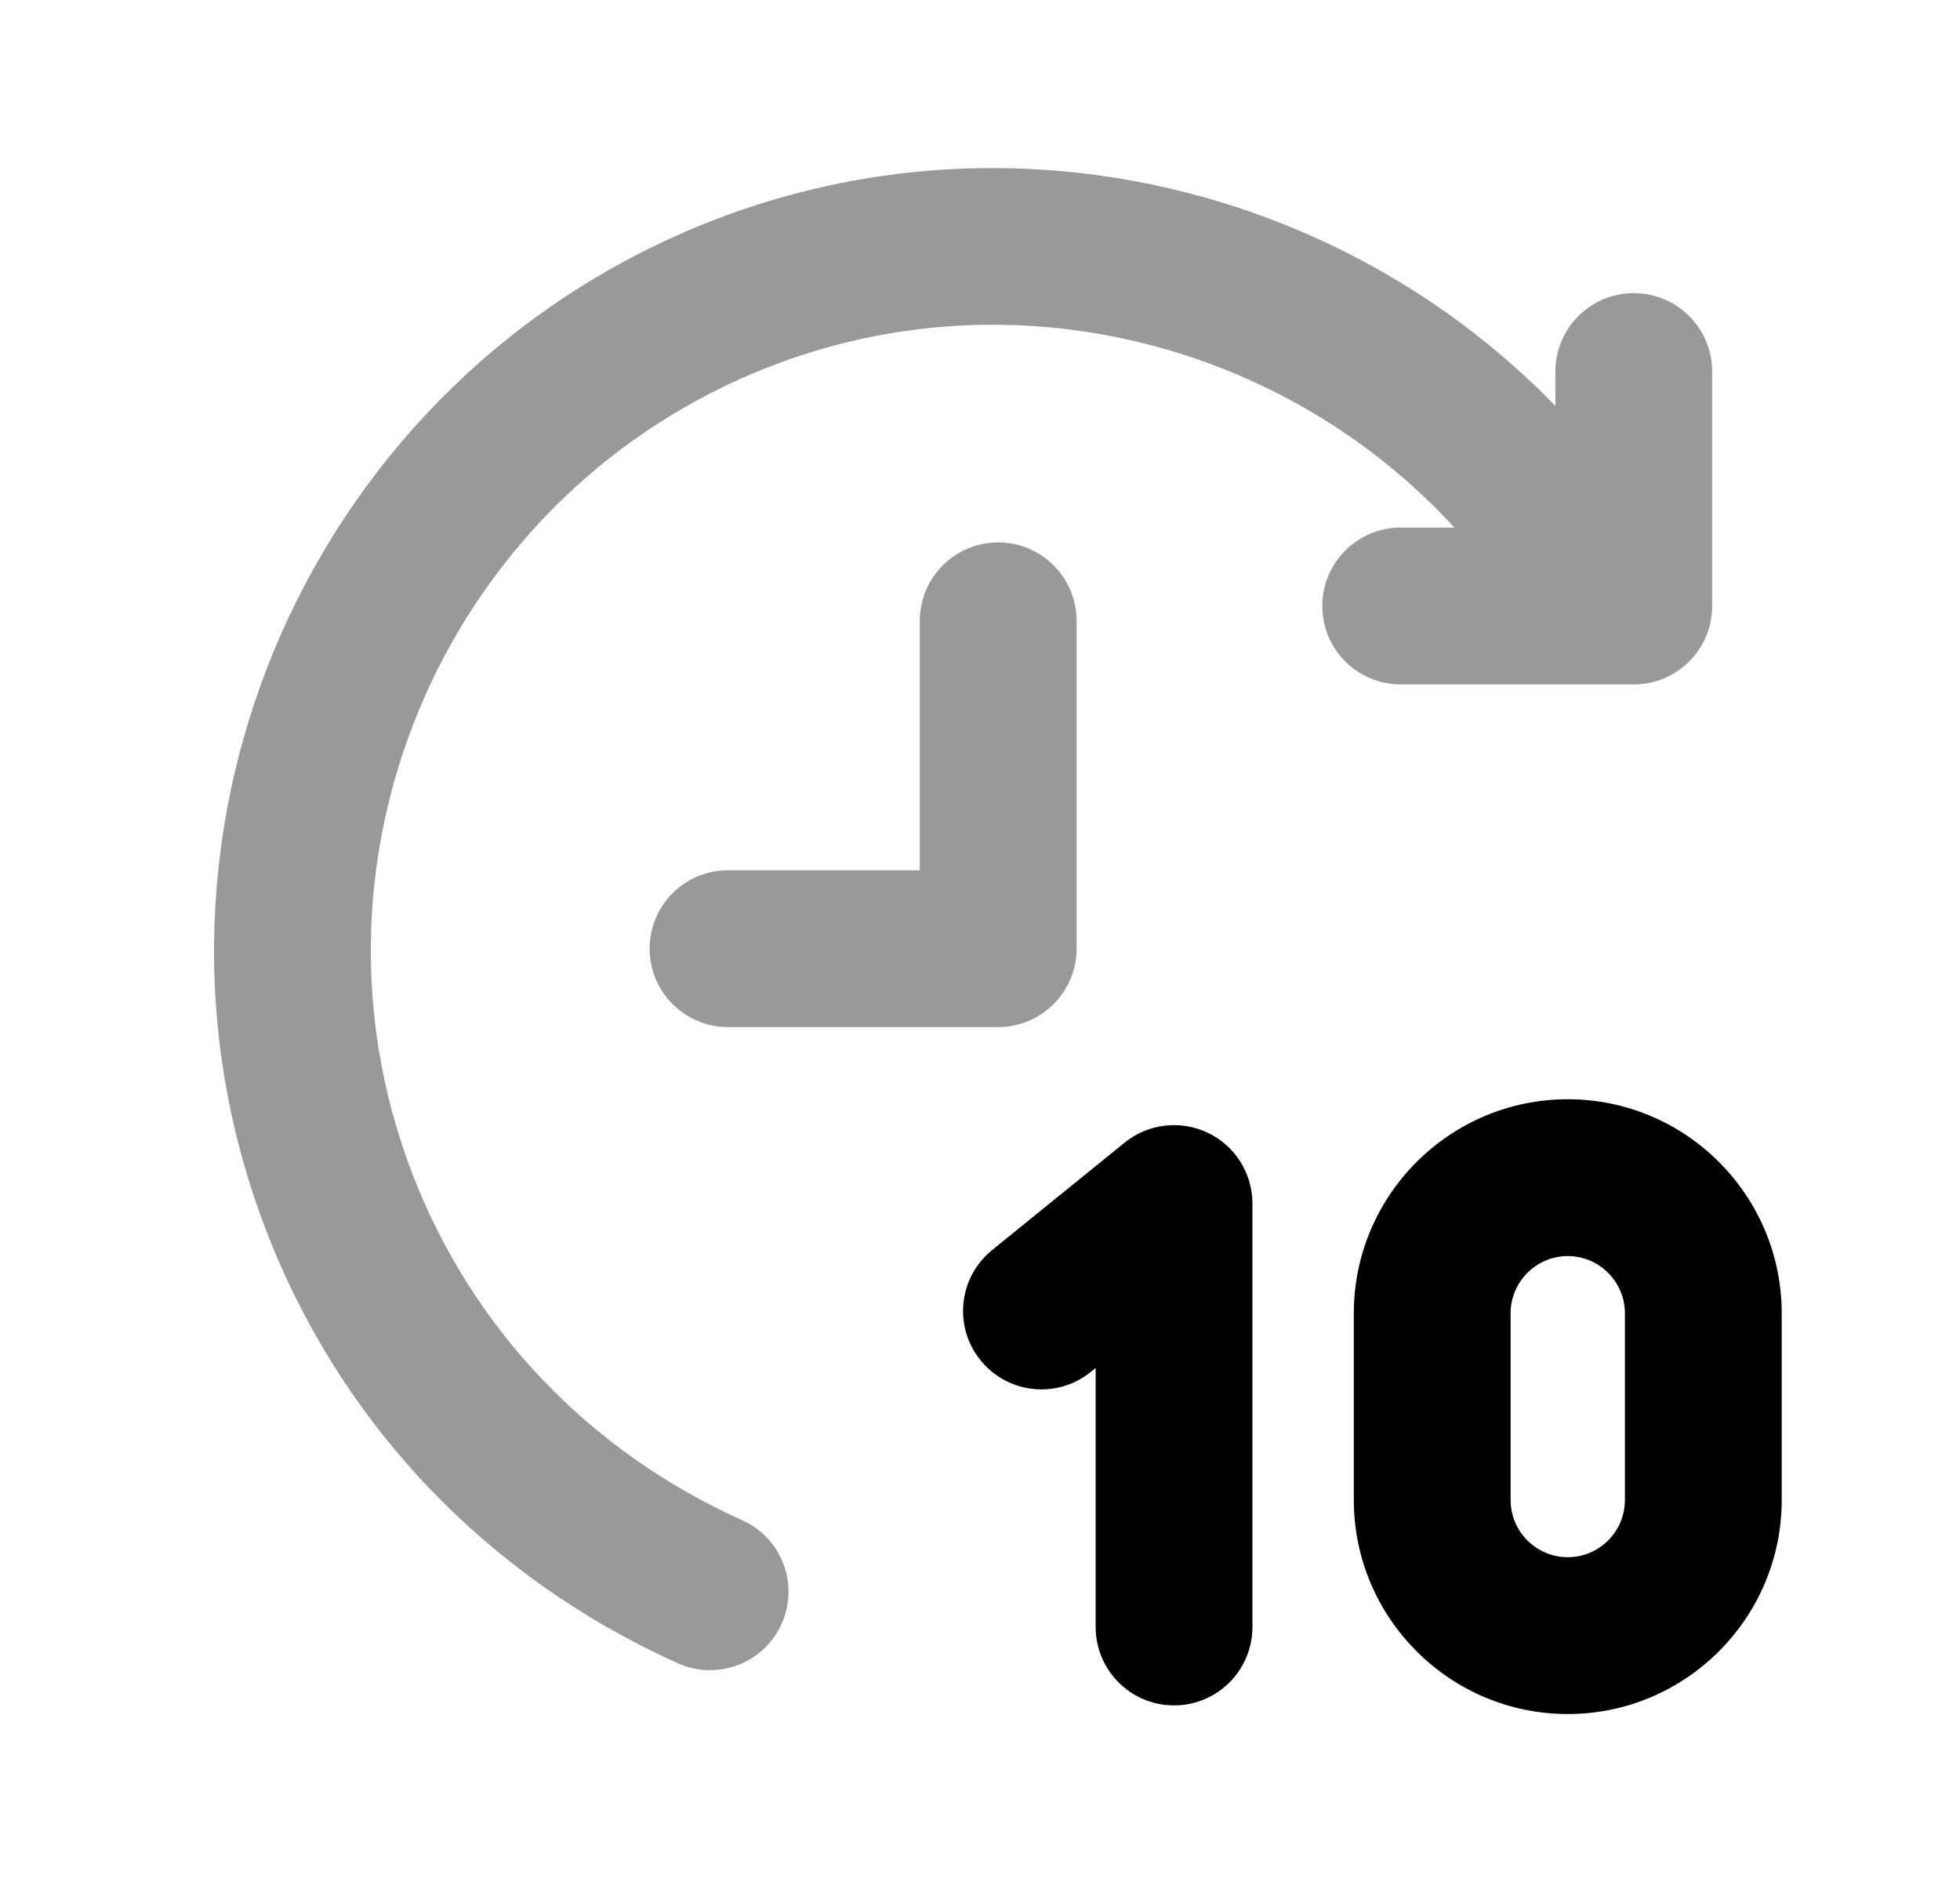 <svg width="25" height="24" viewBox="0 0 25 24" fill="none" xmlns="http://www.w3.org/2000/svg">
<g opacity="0.4">
<path fill-rule="evenodd" clip-rule="evenodd" d="M20.839 8.728C21.391 8.728 21.839 8.28 21.839 7.728V4.738C21.839 4.186 21.391 3.738 20.839 3.738C20.287 3.738 19.839 4.186 19.839 4.738V5.176C17.119 2.374 12.886 1.344 9.106 2.806C3.988 4.788 1.425 10.566 3.393 15.687C4.342 18.155 6.209 20.116 8.648 21.211C8.781 21.27 8.92 21.299 9.057 21.299C9.439 21.299 9.803 21.079 9.97 20.707C10.196 20.204 9.97 19.612 9.466 19.386C7.512 18.509 6.018 16.94 5.26 14.969C3.686 10.876 5.736 6.256 9.828 4.671C12.918 3.474 16.386 4.368 18.551 6.728H17.866C17.314 6.728 16.866 7.176 16.866 7.728C16.866 8.28 17.314 8.728 17.866 8.728H20.839Z" fill="black"/>
<path fill-rule="evenodd" clip-rule="evenodd" d="M13.732 12.098V7.917C13.732 7.365 13.284 6.917 12.732 6.917C12.18 6.917 11.732 7.365 11.732 7.917V11.098H9.286C8.734 11.098 8.286 11.546 8.286 12.098C8.286 12.649 8.734 13.098 9.286 13.098H12.732C13.284 13.098 13.732 12.649 13.732 12.098Z" fill="black"/>
</g>
<path fill-rule="evenodd" clip-rule="evenodd" d="M15.405 14.445C15.058 14.28 14.645 14.328 14.345 14.571L12.655 15.941C12.225 16.289 12.159 16.919 12.507 17.347C12.855 17.777 13.484 17.843 13.913 17.495L13.975 17.445V20.748C13.975 21.3 14.423 21.748 14.975 21.748C15.527 21.748 15.975 21.3 15.975 20.748V15.348C15.975 14.962 15.753 14.611 15.405 14.445Z" fill="black"/>
<path fill-rule="evenodd" clip-rule="evenodd" d="M20.726 19.128C20.726 19.531 20.399 19.858 19.997 19.858C19.595 19.858 19.268 19.531 19.268 19.128V16.748C19.268 16.346 19.595 16.018 19.997 16.018C20.399 16.018 20.726 16.346 20.726 16.748V19.128ZM19.997 14.018C18.492 14.018 17.268 15.243 17.268 16.748V19.128C17.268 20.633 18.492 21.858 19.997 21.858C21.502 21.858 22.726 20.633 22.726 19.128V16.748C22.726 15.243 21.502 14.018 19.997 14.018Z" fill="black"/>
</svg>